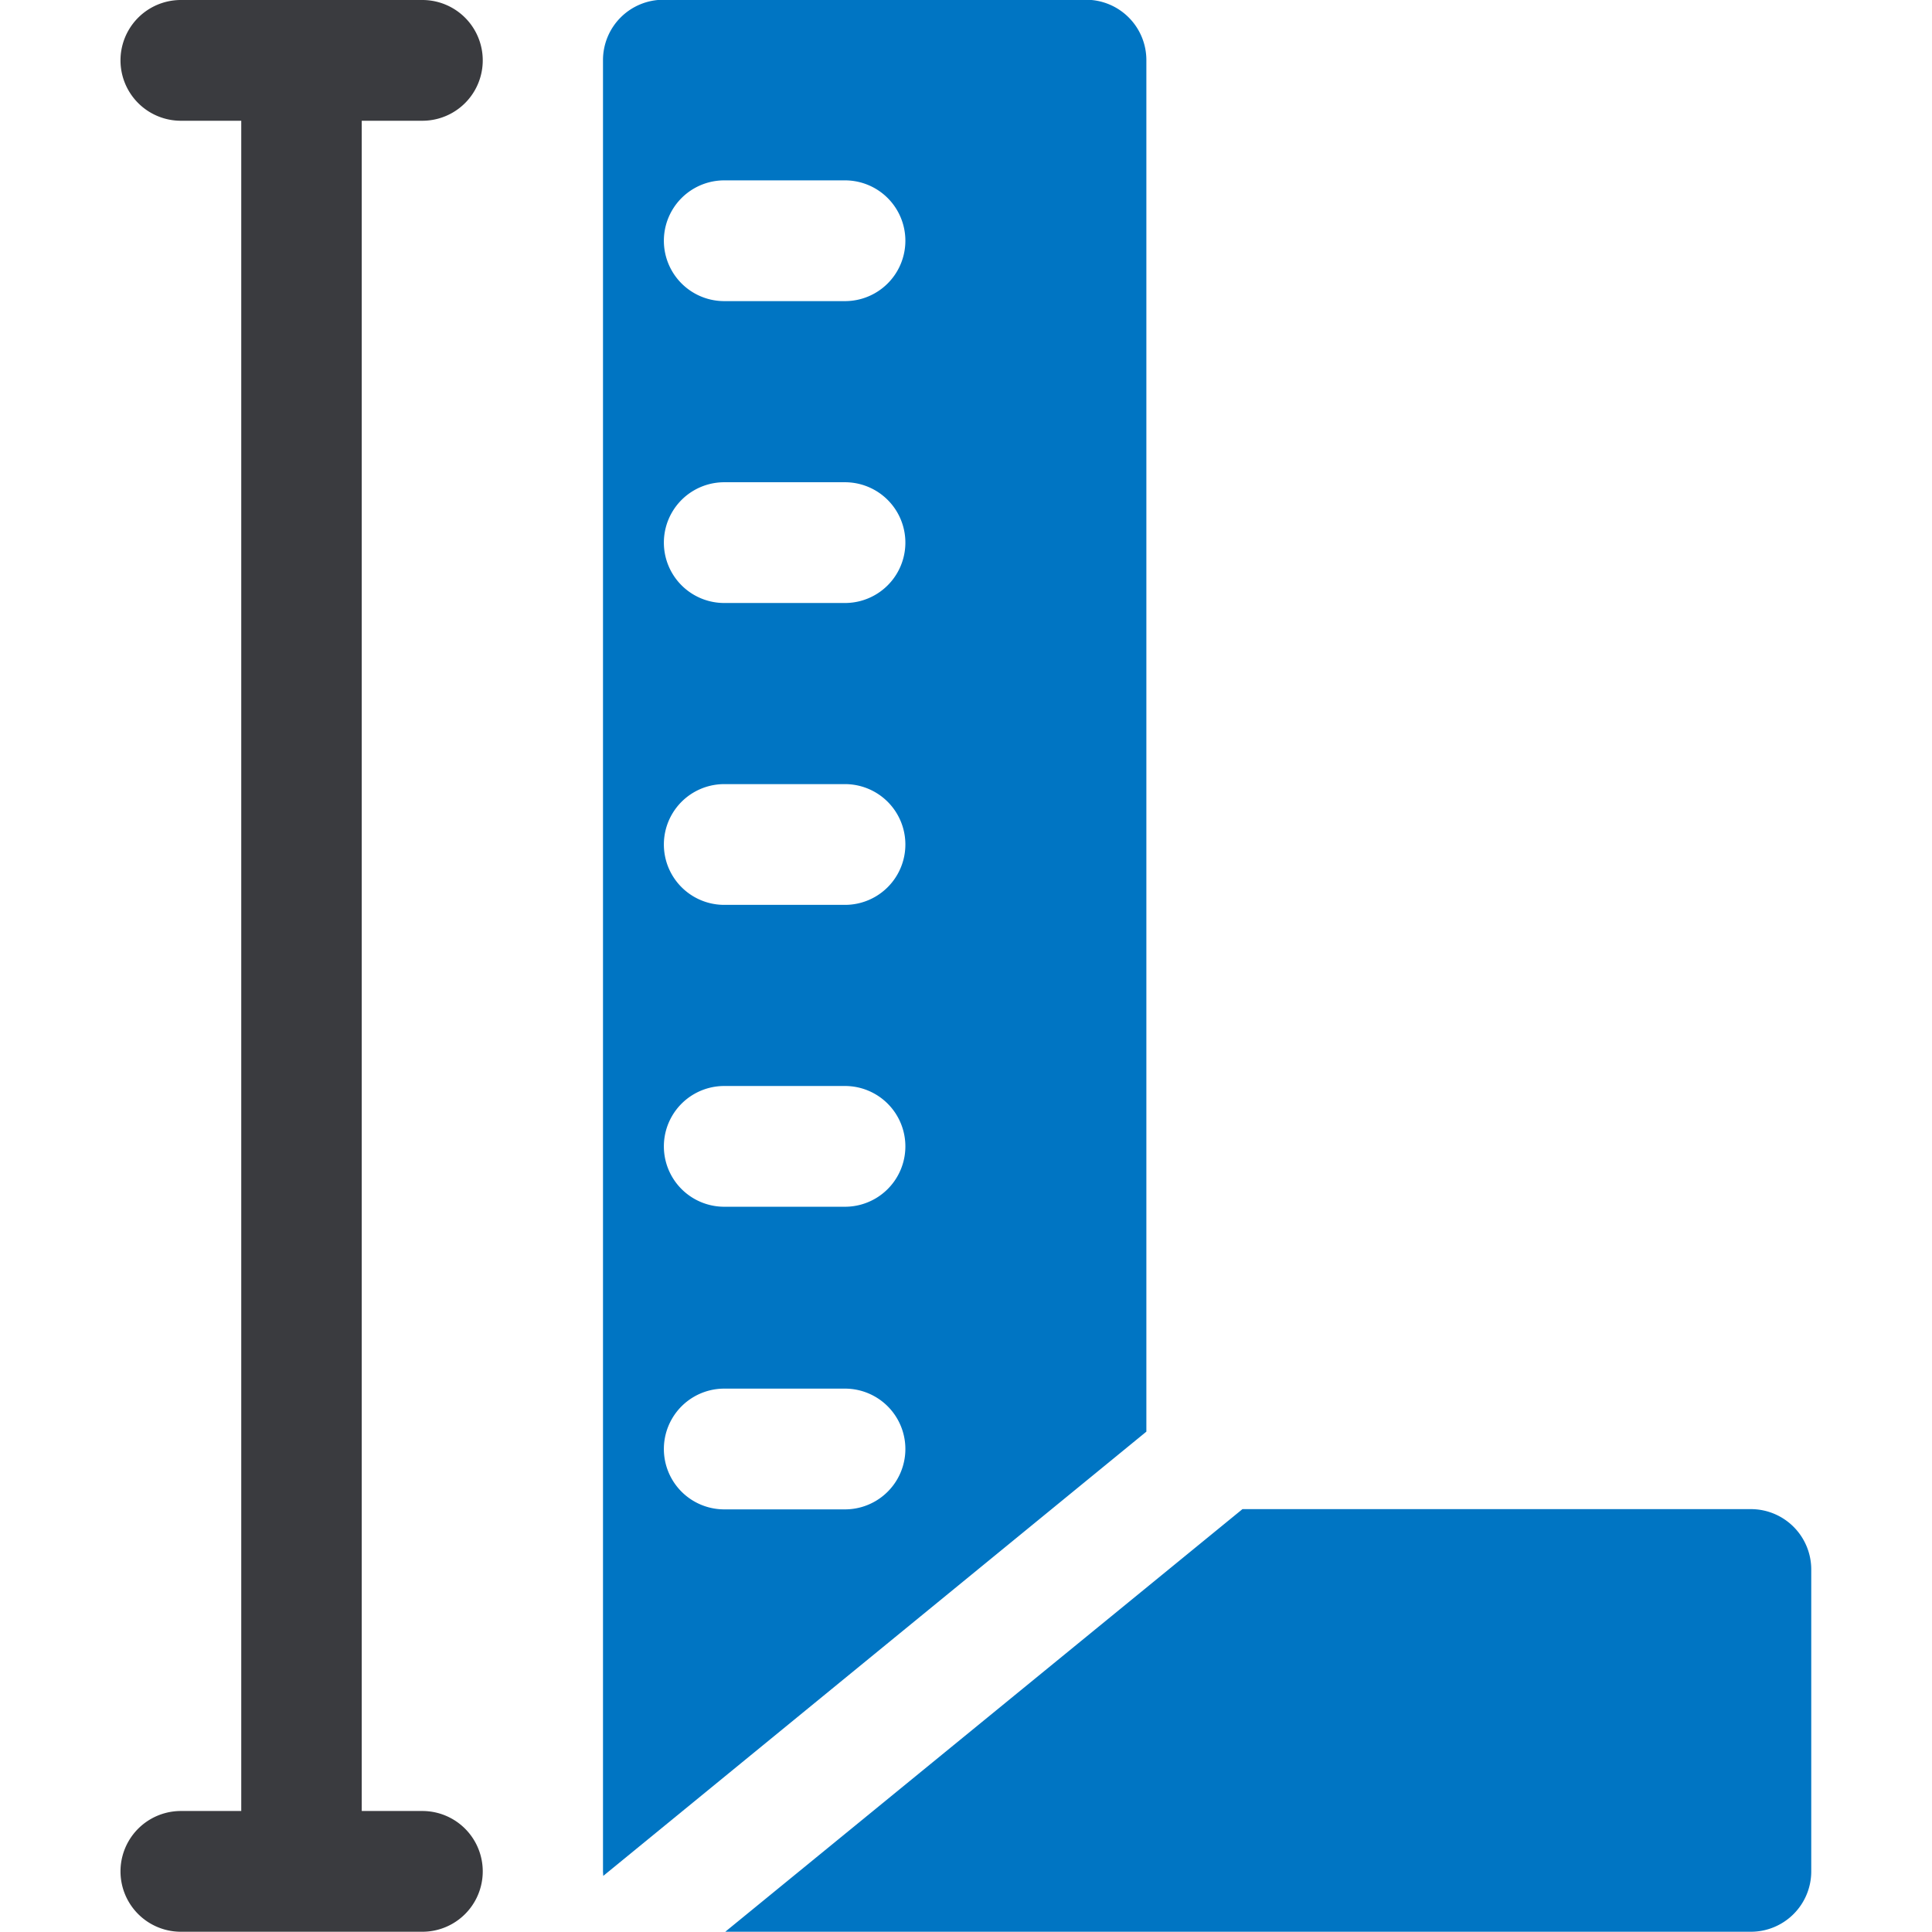 <svg xmlns="http://www.w3.org/2000/svg" xmlns:xlink="http://www.w3.org/1999/xlink" viewBox="0 0 7.68 7.68"><defs><clipPath id="clip-path"><rect width="7.68" height="7.68" style="fill:none"/></clipPath></defs><title>haukehirsch-13</title><g id="Page_13" data-name="Page 13"><g id="Page_13-2" data-name="Page 13"><g style="clip-path:url(#clip-path)"><path d="M1.679.48h-.96a.24.24,0,0,1,0-.48h.96a.24.24,0,0,1,0,.48Z" style="fill:#3a3b3f"/><path d="M1.679,7.679h-.96a.24.24,0,0,1,0-.48h.96a.24.24,0,0,1,0,.48Z" style="fill:#3a3b3f"/><path d="M1.199,7.44a.24.24,0,0,1-.24-.24v-6.96a.24.24,0,1,1,.479,0v6.96A.24.24,0,0,1,1.199,7.44Z" style="fill:#3a3b3f"/><path d="M2.879,1.197a.24.24,0,0,1,0-.48h.48a.24.24,0,1,1,0,.48Zm0,1.2a.24.24,0,0,1,0-.48h.48a.24.24,0,0,1,0,.48Zm0,1.2a.24.24,0,0,1,0-.48h.48a.24.24,0,0,1,0,.48Zm0,1.2a.24.24,0,0,1,0-.48h.48a.24.24,0,0,1,0,.48ZM4.939,5.999H6.96a.24.24,0,0,1,.24.24V7.439a.24.24,0,0,1-.24.24H2.883Zm-2.06.001a.24.24,0,0,1,0-.48h.48a.24.24,0,0,1,0,.48ZM2.637-.001H4.317a.24.24,0,0,1,.24.24V5.691L2.398,7.457l-.001-.017v-7.2A.24.24,0,0,1,2.637-.001Z" style="fill:#0075c3;fill-rule:evenodd"/></g></g></g></svg>